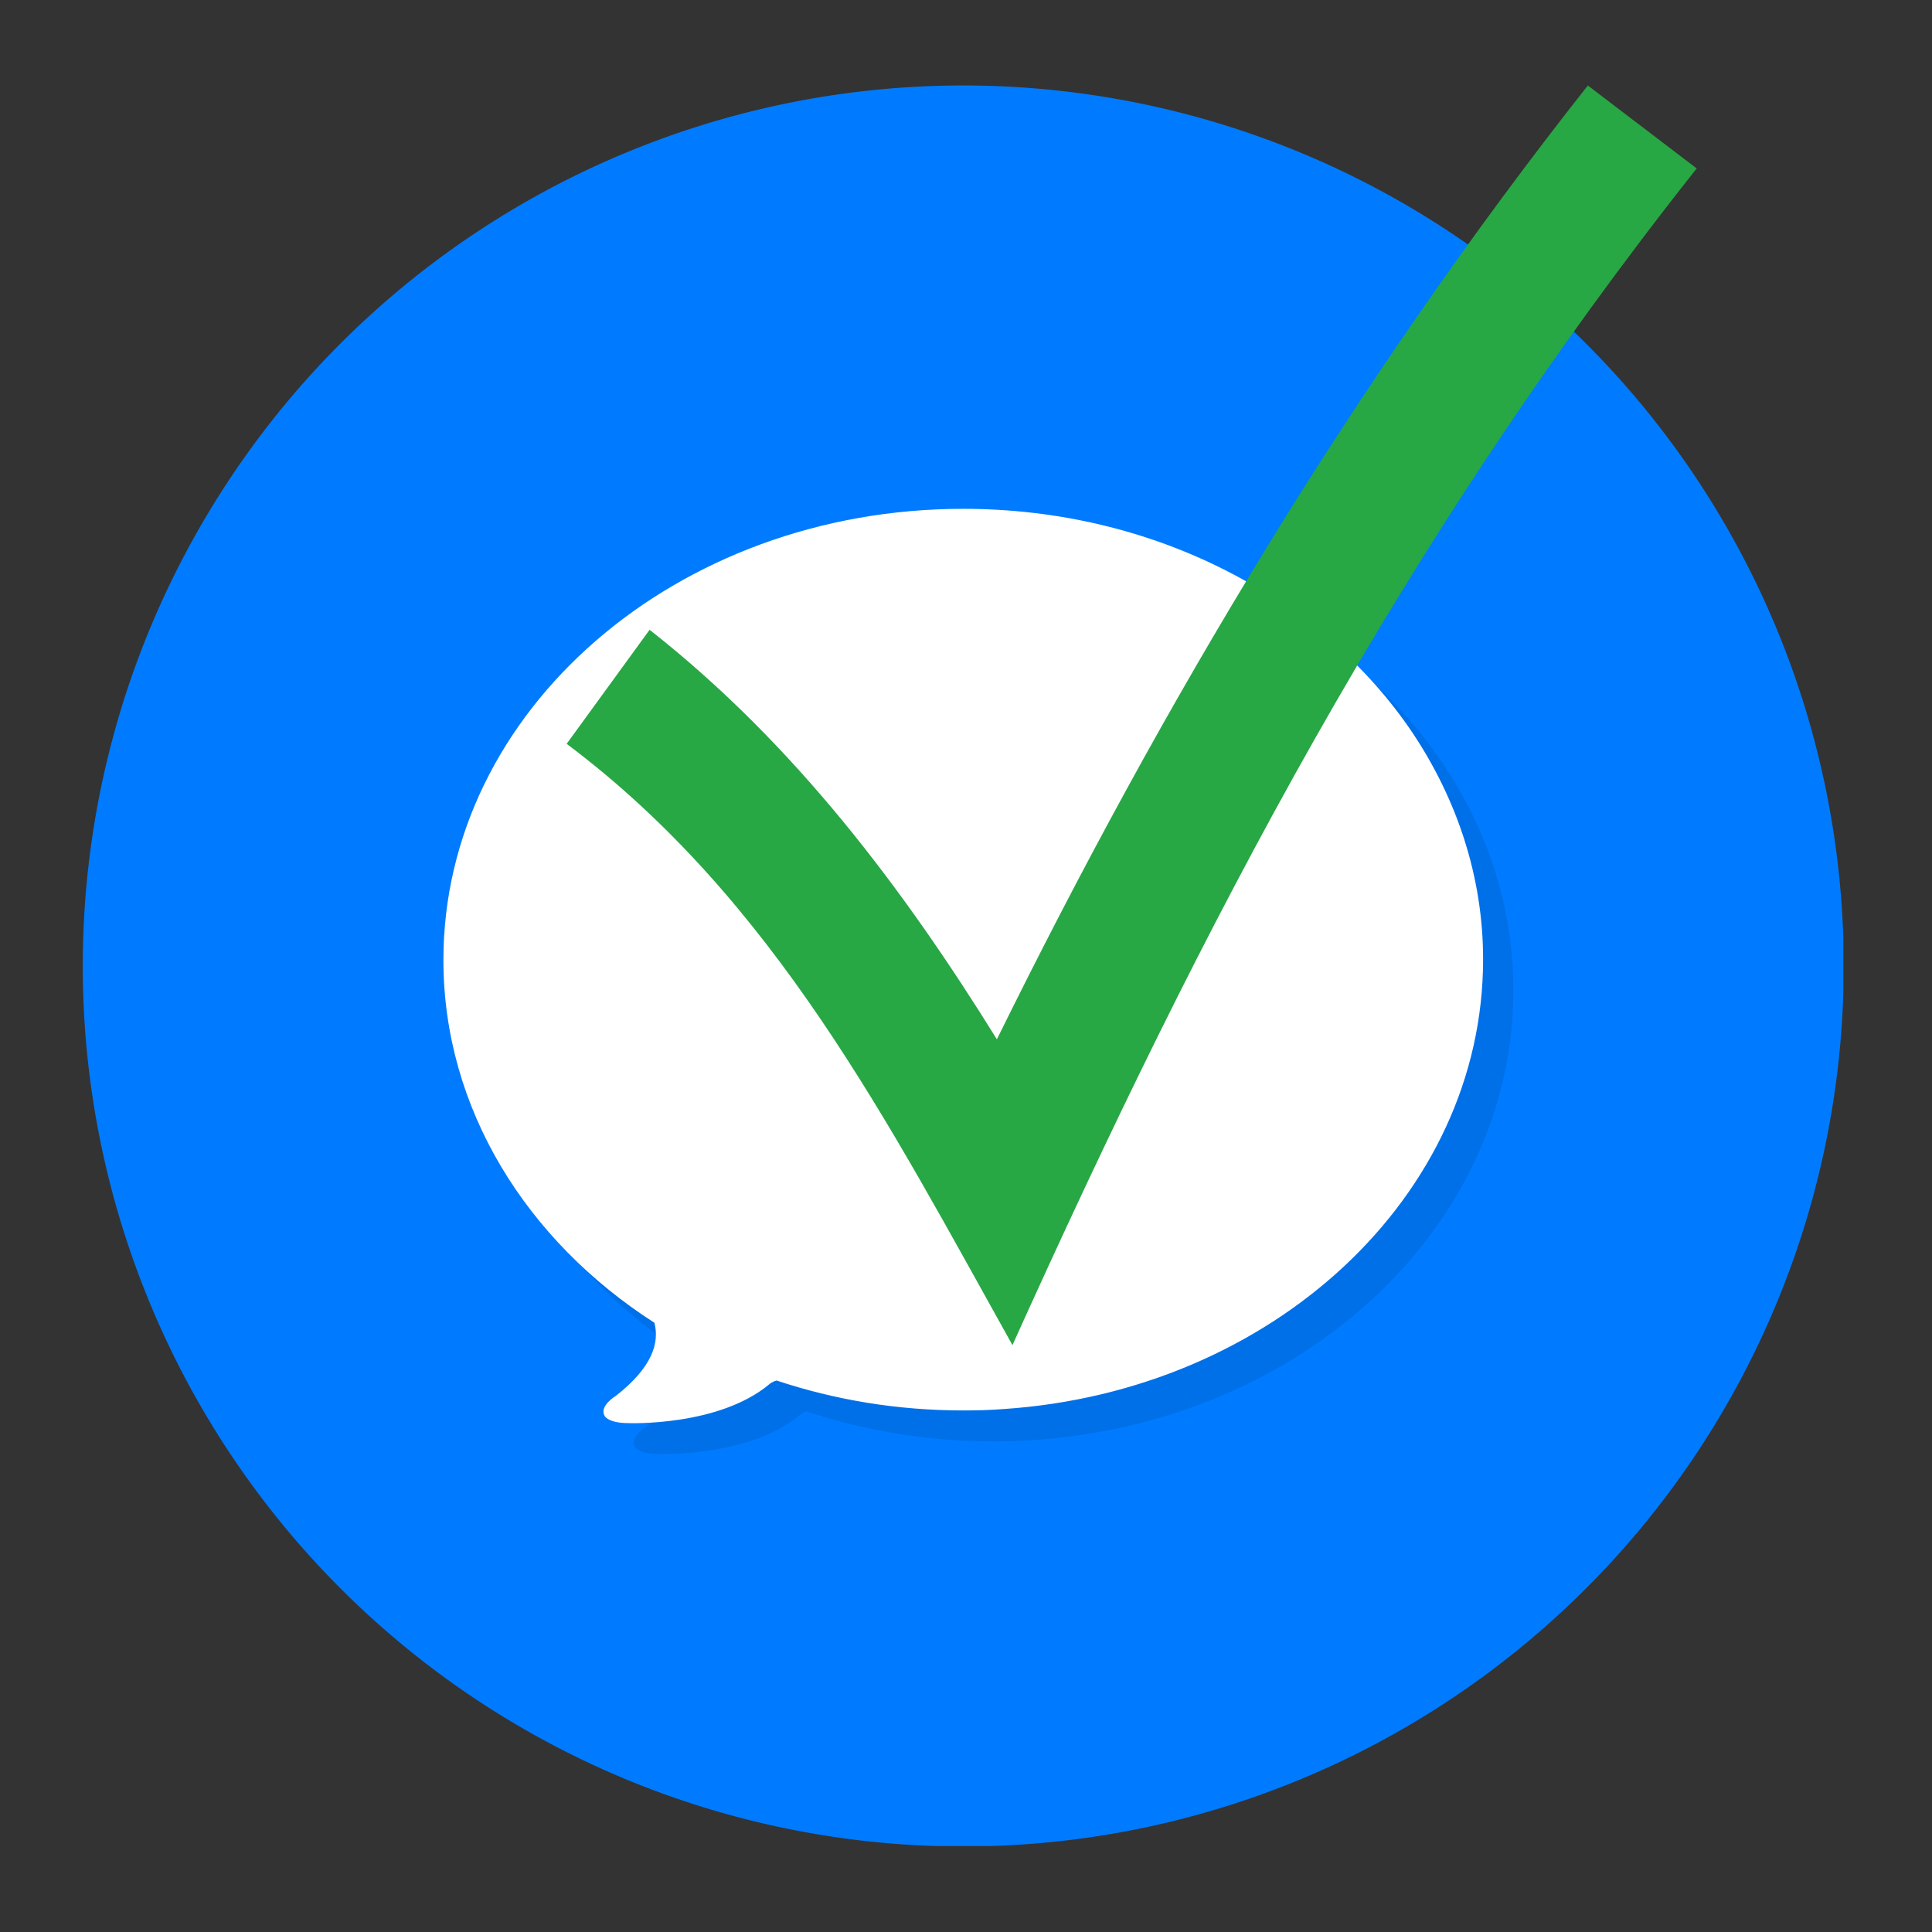 <svg xmlns="http://www.w3.org/2000/svg" version="1.0" viewBox="0 0 375 375">
    <rect x="0" y="0" width="375" height="375" fill="#333333" stroke="none"/>
    <defs>
        <clipPath id="b">
            <path d="M16.063 16.59h341.722v341.723H16.062Zm0 0" />
        </clipPath>
        <clipPath id="e">
            <path d="M.922.64H203V178.72H.922Zm0 0" />
        </clipPath>
        <clipPath id="d">
            <path d="M0 0h204v179H0z" />
        </clipPath>
        <clipPath id="f">
            <path d="M109.988 16.59H329.34v244.734H109.988Zm0 0" />
        </clipPath>
        <filter id="a" width="100%" height="100%" x="0%" y="0%">
            <feColorMatrix color-interpolation-filters="sRGB" values="0 0 0 0 1 0 0 0 0 1 0 0 0 0 1 0 0 0 1 0" />
        </filter>
        <mask id="c">
            <g filter="url(#a)">
                <path fill-opacity=".09" d="M-37.5-37.5h450v450h-450z" />
            </g>
        </mask>
    </defs>
    <g clip-path="url(#b)">
        <path fill="#007bff" d="M357.871 187.492a171.429 171.429 0 0 1-1.851 25.078c-.41 2.766-.887 5.524-1.434 8.266a169.54 169.54 0 0 1-4.074 16.27 168.07 168.07 0 0 1-2.633 7.964 169.194 169.194 0 0 1-6.418 15.496 174.345 174.345 0 0 1-3.77 7.493 173.126 173.126 0 0 1-8.621 14.383 172.462 172.462 0 0 1-9.992 13.473 166.29 166.29 0 0 1-5.48 6.35 166.496 166.496 0 0 1-5.786 6.075c-1.976 1.98-4 3.906-6.074 5.785a169.85 169.85 0 0 1-12.965 10.64 170.343 170.343 0 0 1-13.945 9.317 174.138 174.138 0 0 1-7.297 4.137 174.344 174.344 0 0 1-7.492 3.77 171.136 171.136 0 0 1-39.73 13.125 168.332 168.332 0 0 1-8.266 1.433 169.85 169.85 0 0 1-16.691 1.644 171.39 171.39 0 0 1-8.383.207 171.55 171.55 0 0 1-16.754-.824 170.44 170.44 0 0 1-16.59-2.46 170.826 170.826 0 0 1-39.727-13.125 172.242 172.242 0 0 1-7.496-3.77c-2.465-1.32-4.898-2.7-7.297-4.137a169.092 169.092 0 0 1-7.085-4.488 167.733 167.733 0 0 1-6.86-4.828 175.563 175.563 0 0 1-6.613-5.16 176.364 176.364 0 0 1-6.352-5.481 169.742 169.742 0 0 1-6.074-5.785 169.906 169.906 0 0 1-11.266-12.426 172.46 172.46 0 0 1-5.16-6.613 171.652 171.652 0 0 1-9.316-13.946 174.139 174.139 0 0 1-4.137-7.296 174.344 174.344 0 0 1-3.77-7.493 172.038 172.038 0 0 1-9.05-23.46 169.5 169.5 0 0 1-2.235-8.086 169.143 169.143 0 0 1-3.273-16.45 170.438 170.438 0 0 1-1.644-16.691 171.429 171.429 0 0 1-.207-8.387 171.39 171.39 0 0 1 1.851-25.074 169.143 169.143 0 0 1 3.273-16.45 169.5 169.5 0 0 1 7.887-23.874c1.07-2.586 2.203-5.14 3.399-7.672a174.344 174.344 0 0 1 3.77-7.492c1.32-2.465 2.698-4.899 4.136-7.297a171.653 171.653 0 0 1 9.316-13.945 169.848 169.848 0 0 1 16.426-19.04 169.742 169.742 0 0 1 6.074-5.785 176.364 176.364 0 0 1 6.352-5.48 175.563 175.563 0 0 1 6.613-5.16 167.734 167.734 0 0 1 6.86-4.828 169.093 169.093 0 0 1 7.085-4.489 174.14 174.14 0 0 1 7.297-4.136 172.242 172.242 0 0 1 22.989-10.188 170.824 170.824 0 0 1 24.234-6.707 170.44 170.44 0 0 1 24.957-3.078 171.55 171.55 0 0 1 8.387-.207 171.39 171.39 0 0 1 25.074 1.851 171.886 171.886 0 0 1 16.45 3.27c2.714.68 5.41 1.426 8.085 2.238a171.137 171.137 0 0 1 30.953 12.82 171.813 171.813 0 0 1 14.387 8.625 170.344 170.344 0 0 1 13.469 9.989 169.85 169.85 0 0 1 6.351 5.48 166.496 166.496 0 0 1 6.075 5.785c1.98 1.977 3.906 4 5.785 6.075a166.29 166.29 0 0 1 5.48 6.351 172.462 172.462 0 0 1 9.992 13.473 173.126 173.126 0 0 1 8.621 14.383 172.103 172.103 0 0 1 7.172 15.164 169.194 169.194 0 0 1 3.016 7.824 168.07 168.07 0 0 1 2.633 7.965 169.54 169.54 0 0 1 4.074 16.27 170.437 170.437 0 0 1 3.078 24.957c.137 2.792.207 5.585.207 8.382Zm0 0" />
    </g>
    <g mask="url(#c)">
        <g clip-path="url(#d)" transform="translate(91 104)">
            <g clip-path="url(#e)">
                <path d="M101.848.777C46.133.777.945 39.95.945 88.347c0 28.848 16.133 54.485 40.95 70.415 1.023 3.894-.41 8.68-7.52 14.218 0 0-3.281 1.98-2.121 3.895 0 0 .684 1.367 4.648 1.367 0 0 17.5.617 27.344-7.586 0 0 .41-.41 1.367-.683 11.282 3.757 23.45 5.808 36.235 5.808 2.664 0 5.261-.066 7.859-.273 52.023-3.485 93.04-41.223 93.04-87.297 0-16.066-4.99-31.172-13.74-44.094-17.5-25.91-49.972-43.34-87.16-43.34Zm0 0" />
            </g>
        </g>
    </g>
    <path fill="#fff" d="M274.129 142.172c-17.5-25.98-49.973-43.41-87.16-43.41-55.715 0-100.903 39.172-100.903 87.57 0 28.848 16.133 54.484 40.95 70.414 1.023 3.895-.41 8.68-7.52 14.219 0 0-3.281 1.98-2.121 3.894 0 0 .684 1.368 4.648 1.368 0 0 17.5.683 27.344-7.586 0 0 .41-.41 1.367-.684 11.282 3.758 23.45 5.809 36.235 5.809 2.664 0 5.261-.067 7.86-.274 52.023-3.484 93.038-41.222 93.038-87.297 0-15.996-5.058-31.035-13.738-44.023Zm0 0" />
    <g clip-path="url(#f)">
        <path fill="#28a745" d="M126.086 122.242c28.172 22.137 49.3 50.309 67.41 79.488 32.2-65.402 69.426-127.78 114.703-185.132l21.13 16.097c-57.352 72.442-95.587 145.89-132.813 228.395-24.149-43.262-46.282-86.527-86.528-116.711Zm0 0" />
    </g>
</svg>